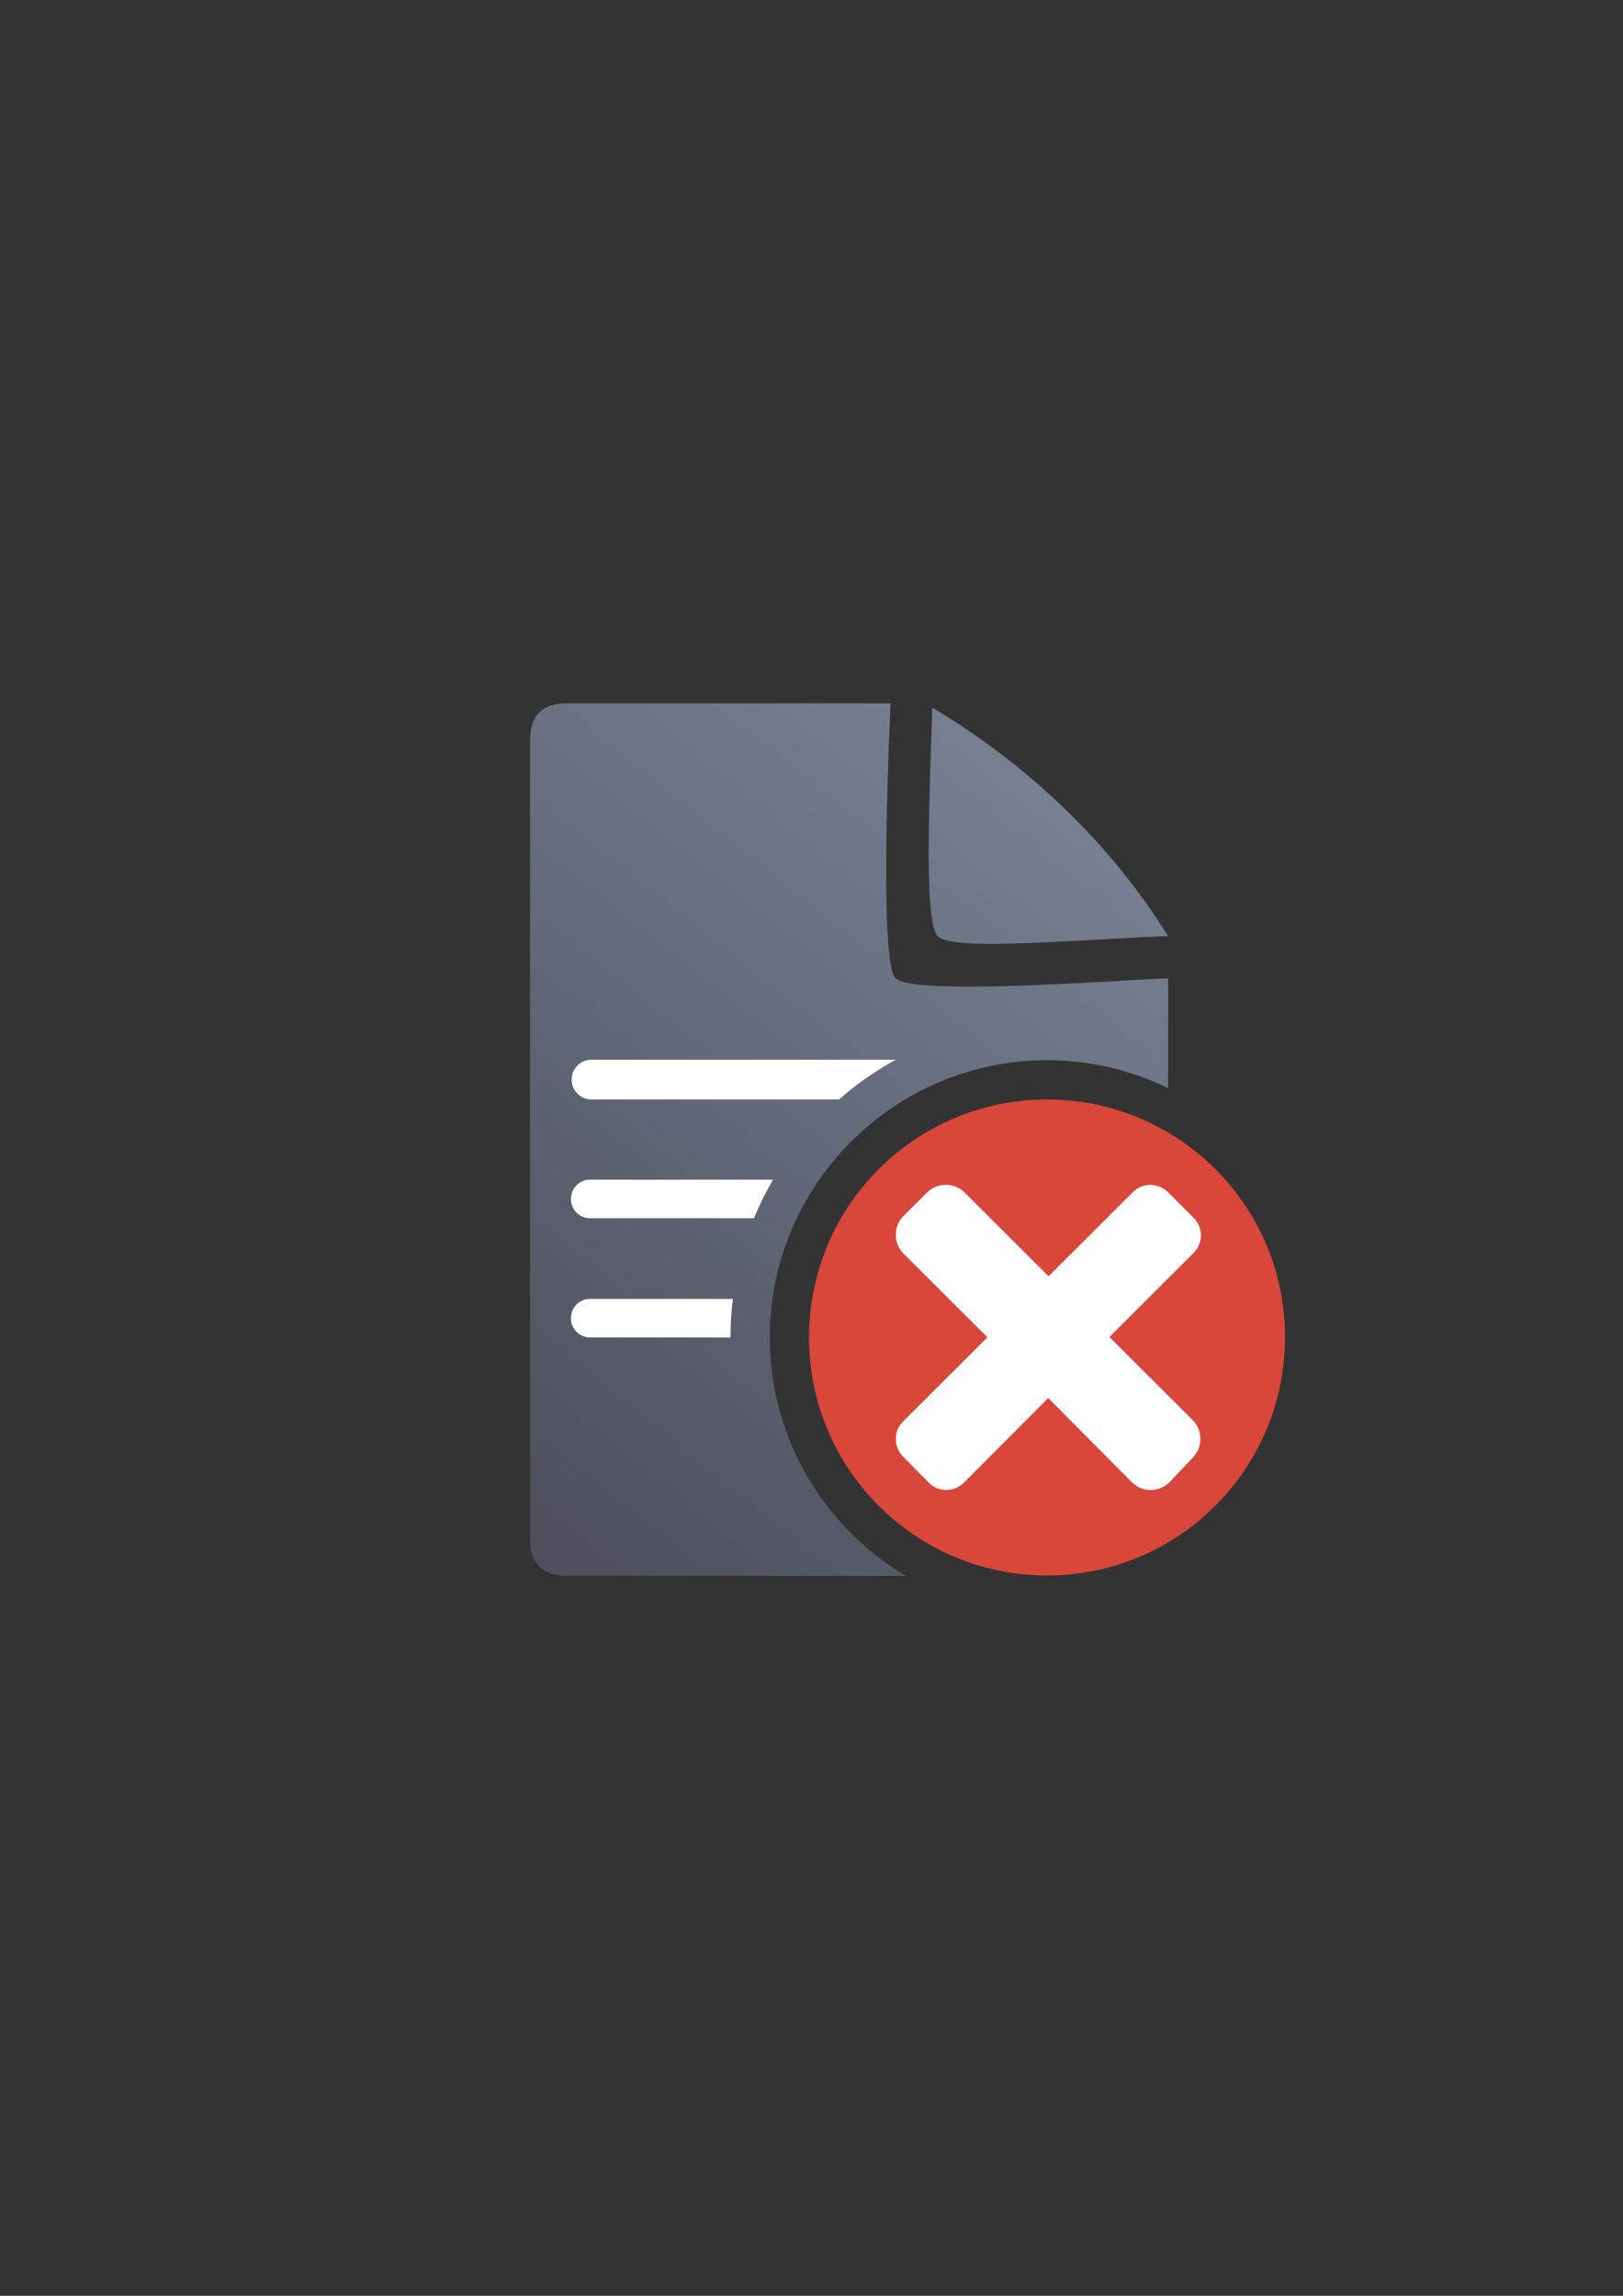 <?xml version="1.0" encoding="UTF-8" standalone="no"?>
<!-- Created with Inkscape (http://www.inkscape.org/) -->

<svg
   xmlns:dc="http://purl.org/dc/elements/1.1/"
   xmlns:cc="http://creativecommons.org/ns#"
   xmlns:rdf="http://www.w3.org/1999/02/22-rdf-syntax-ns#"
   xmlns:svg="http://www.w3.org/2000/svg"
   xmlns="http://www.w3.org/2000/svg"
   xmlns:xlink="http://www.w3.org/1999/xlink"
   xmlns:sodipodi="http://sodipodi.sourceforge.net/DTD/sodipodi-0.dtd"
   xmlns:inkscape="http://www.inkscape.org/namespaces/inkscape"
   width="210mm"
   height="297mm"
   viewBox="0 0 744.094 1052.362"
   id="svg2"
   version="1.1"
   inkscape:version="0.91 r13725"
   inkscape:export-xdpi="4.9499817"
   inkscape:export-ydpi="4.9499817"
   sodipodi:docname="document-denied.svg"
   inkscape:export-filename="C:\Users\johannes\Documents\Arbeit\RRZE\github3\bicons\22x22\documents\document-denied.png">
  <rect x="0" y="0" width="744.094" height="1052.362" fill="#333333" stroke="none"/>
  <defs
     id="defs4">
    <linearGradient
       id="linearGradient2224">
      <stop
         id="stop2226"
         offset="0"
         style="stop-color:#7c7c7c;stop-opacity:1;" />
      <stop
         id="stop2228"
         offset="1"
         style="stop-color:#b8b8b8;stop-opacity:1;" />
    </linearGradient>
    <linearGradient
       id="linearGradient15218">
      <stop
         id="stop15220"
         offset="0"
         style="stop-color:#eeeeef;stop-opacity:1;" />
      <stop
         id="stop2736"
         offset="0.599"
         style="stop-color:#d3d7cf;stop-opacity:1;" />
      <stop
         id="stop2738"
         offset="0.828"
         style="stop-color:#ffffff;stop-opacity:1;" />
      <stop
         id="stop15222"
         offset="1"
         style="stop-color:#d3d7cf;stop-opacity:1;" />
    </linearGradient>
    <pattern
       y="0"
       x="0"
       height="6"
       width="6"
       patternUnits="userSpaceOnUse"
       id="EMFhbasepattern" />
    <linearGradient
       inkscape:collect="always"
       xlink:href="#linearGradient4321"
       id="linearGradient4201"
       x1="286.383"
       y1="672.921"
       x2="532.517"
       y2="367.749"
       gradientUnits="userSpaceOnUse"
       gradientTransform="matrix(1.136,0,0,1.136,-141.831,-177.784)" />
    <linearGradient
       id="linearGradient4321"
       inkscape:collect="always">
      <stop
         id="stop4323"
         offset="0"
         style="stop-color:#4e505d;stop-opacity:1;" />
      <stop
         id="stop4325"
         offset="1"
         style="stop-color:#7a8597;stop-opacity:1" />
    </linearGradient>
  </defs>
  <sodipodi:namedview
     id="base"
     pagecolor="#ffffff"
     bordercolor="#666666"
     borderopacity="1.0"
     inkscape:pageopacity="0.0"
     inkscape:pageshadow="2"
     inkscape:zoom="0.70710678"
     inkscape:cx="308.08187"
     inkscape:cy="558.07868"
     inkscape:document-units="px"
     inkscape:current-layer="layer1"
     showgrid="false"
     showguides="true"
     inkscape:guide-bbox="true"
     inkscape:window-width="1366"
     inkscape:window-height="721"
     inkscape:window-x="-4"
     inkscape:window-y="-4"
     inkscape:window-maximized="1"
     inkscape:snap-bbox="true"
     inkscape:bbox-paths="true"
     inkscape:bbox-nodes="true">
    <sodipodi:guide
       position="315.536,730.179"
       orientation="0,1"
       id="guide3338" />
    <sodipodi:guide
       position="351.25,330.179"
       orientation="0,1"
       id="guide3340" />
    <sodipodi:guide
       position="189.107,408.839"
       orientation="1,0"
       id="guide3344" />
    <sodipodi:guide
       position="589.045,468.079"
       orientation="1,0"
       id="guide3346" />
    <inkscape:grid
       type="xygrid"
       id="grid3440" />
    <sodipodi:guide
       position="589.045,378.302"
       orientation="1,0"
       id="guide3411" />
  </sodipodi:namedview>
  <g
     inkscape:label="Ebene 1"
     inkscape:groupmode="layer"
     id="layer1">
    <g
       id="g4210"
       transform="translate(85.052,124.678)">
      <path
         id="path4244"
         d="m 175.01,197.694 c -11.389,-0.019 -17.071,5.611 -17.023,16.832 -0.048,93.324 -0.048,252.411 -0.018,366.068 -0.03,11.342 5.686,17.096 16.979,17.02 l 155.205,0.043 c -37.246,-22.208 -62.297,-62.902 -62.297,-109.25 0,-69.988 57.112,-127.1 127.1,-127.1 19.9,0 38.757,4.622 55.559,12.84 l 0,-50.395 c -26.828,1.086 -117.14,8.12 -125.08,-0.1 -7.94,-8.22 -2.176,-125.936 -2.176,-125.936 0,0 -123.181,-0.026 -148.248,-0.023 z m 167.359,2.018 c -0.901,34.041 -4.331,97.436 2.5,104.75 6.831,7.314 68.185,1.188 105.568,-0.062 C 424.101,261.817 385.629,225.37 342.37,199.711 Z m 52.586,197.596 c -50.538,0 -91.1,40.562 -91.1,91.1 0,50.537 40.562,91.1 91.1,91.1 20.964,0 40.209,-6.985 55.557,-18.762 l 0.002,-144.676 C 435.166,404.291 415.921,397.307 394.956,397.307 Z"
         style="fill:url(#linearGradient4201);fill-opacity:1;fill-rule:evenodd;stroke:none;stroke-width:1px;stroke-linecap:butt;stroke-linejoin:miter;stroke-opacity:1"
         inkscape:connector-curvature="0" />
      <path
         id="rect4227"
         d="m 186.12,361.078 c -5.028,0 -9.076,4.048 -9.076,9.076 l 0,0.074 c 0,5.028 4.048,9.078 9.076,9.078 l 113.463,0 c 7.965,-6.977 16.689,-13.103 26.033,-18.229 l -139.496,0 z m -0.627,54.988 c -4.877,0 -8.803,3.926 -8.803,8.803 l 0,0.072 c 0,4.877 3.926,8.803 8.803,8.803 l 75.131,0 c 2.506,-6.108 5.411,-12.014 8.695,-17.678 l -83.826,0 z m 127.865,0 c -4.826,5.438 -9.123,11.353 -12.797,17.678 l 0.014,0 c 3.676,-6.324 7.974,-12.24 12.801,-17.678 l -0.018,0 z m 63.521,1.424 c -11.713,2.89 -22.234,8.544 -30.865,16.254 l 26.062,0 c 4.877,0 8.803,-3.926 8.803,-8.803 l 0,-0.072 c 0,-3.101 -1.591,-5.812 -4,-7.379 z m -191.395,53.232 c -4.873,0 -8.795,3.924 -8.795,8.797 l 0,0.07 c 0,4.873 3.922,8.795 8.795,8.795 l 64.371,0 c 8.8e-4,-5.976 0.375,-11.87 1.088,-17.662 l -65.459,0 z m 138.467,0 c -1.36,5.643 -2.094,11.552 -2.096,17.662 l 64.283,0 c 4.873,0 8.797,-3.922 8.797,-8.795 l 0,-0.07 c 0,-4.873 -3.924,-8.797 -8.797,-8.797 l -62.188,0 z"
         style="color:#252525;clip-rule:nonzero;display:inline;overflow:visible;visibility:visible;opacity:18000004;isolation:auto;mix-blend-mode:normal;color-interpolation:sRGB;color-interpolation-filters:linearRGB;solid-color:#252525;solid-opacity:1;fill:#ffffff;fill-opacity:1;fill-rule:nonzero;stroke:none;stroke-width:50;stroke-linecap:square;stroke-linejoin:round;stroke-miterlimit:4;stroke-dasharray:none;stroke-dashoffset:0;stroke-opacity:1;color-rendering:auto;image-rendering:auto;shape-rendering:auto;text-rendering:auto;enable-background:accumulate"
         inkscape:connector-curvature="0" />
      <rect
         inkscape:export-ydpi="4.9507661"
         inkscape:export-xdpi="4.9507661"
         y="197.506"
         x="104.055"
         height="400"
         width="399.938"
         id="rect4196"
         style="color:#252525;clip-rule:nonzero;display:inline;overflow:visible;visibility:visible;opacity:0.687;isolation:auto;mix-blend-mode:normal;color-interpolation:sRGB;color-interpolation-filters:linearRGB;solid-color:#252525;solid-opacity:1;fill:none;fill-opacity:1;fill-rule:nonzero;stroke:none;stroke-width:10;stroke-linecap:butt;stroke-linejoin:round;stroke-miterlimit:4;stroke-dasharray:none;stroke-dashoffset:0;stroke-opacity:1;color-rendering:auto;image-rendering:auto;shape-rendering:auto;text-rendering:auto;enable-background:accumulate" />
      <path
         inkscape:connector-curvature="0"
         id="path4245"
         d="m 504.024,488.095 c 0,-59.931 -48.569,-108.5 -108.5,-108.5 -59.931,0 -108.5,48.569 -108.5,108.5 0,59.931 48.569,108.5 108.5,108.5 59.931,0 108.5,-48.569 108.5,-108.5 z"
         style="fill:#d9463a;fill-opacity:1;fill-rule:evenodd;stroke:#ffffff;stroke-width:0;stroke-linejoin:round;stroke-miterlimit:4;stroke-dasharray:none;stroke-opacity:1" />
      <path
         style="fill:#d9463a;fill-opacity:1;fill-rule:evenodd;stroke:none;stroke-width:16;stroke-miterlimit:4;stroke-dasharray:none;stroke-opacity:1"
         d="m 504.057,488.406 c 0,-60.263 -48.838,-109.1 -109.101,-109.1 -60.262,0 -109.101,48.837 -109.101,109.1 0,60.262 48.838,109.1 109.101,109.1 60.263,0 109.101,-48.838 109.101,-109.1 z"
         id="path3359"
         inkscape:connector-curvature="0" />
      <path
         sodipodi:nodetypes="cccscsccsssscscsccsccc"
         inkscape:connector-curvature="0"
         id="rect4217"
         d="m 461.685,543.595 c 4.824,-4.814 4.82,-12.567 -0.002,-17.382 L 423.572,488.178 462.179,449.647 c 4.472,-4.463 4.468,-11.651 -0.002,-16.114 l -11.744,-11.72 c -4.472,-4.463 -11.674,-4.467 -16.146,-0.002 l -38.607,38.531 -38.399,-38.323 c -4.824,-4.814 -12.589,-4.814 -17.413,0 l -10.623,10.602 c -4.824,4.814 -4.824,12.564 0,17.378 l 38.399,38.323 -38.655,38.578 c -4.472,4.463 -4.468,11.651 0.002,16.114 l 11.744,11.92 c 4.434,4.501 11.674,4.467 16.146,0 l 38.655,-38.777 38.261,38.534 c 4.802,4.836 12.592,4.818 17.416,0 l 10.473,-11.101 z"
         style="opacity:1;fill:#ffffff;fill-opacity:1;stroke:none;stroke-width:0;stroke-linecap:square;stroke-linejoin:round;stroke-miterlimit:4;stroke-dasharray:none;stroke-opacity:1" />
    </g>
  </g>
</svg>
